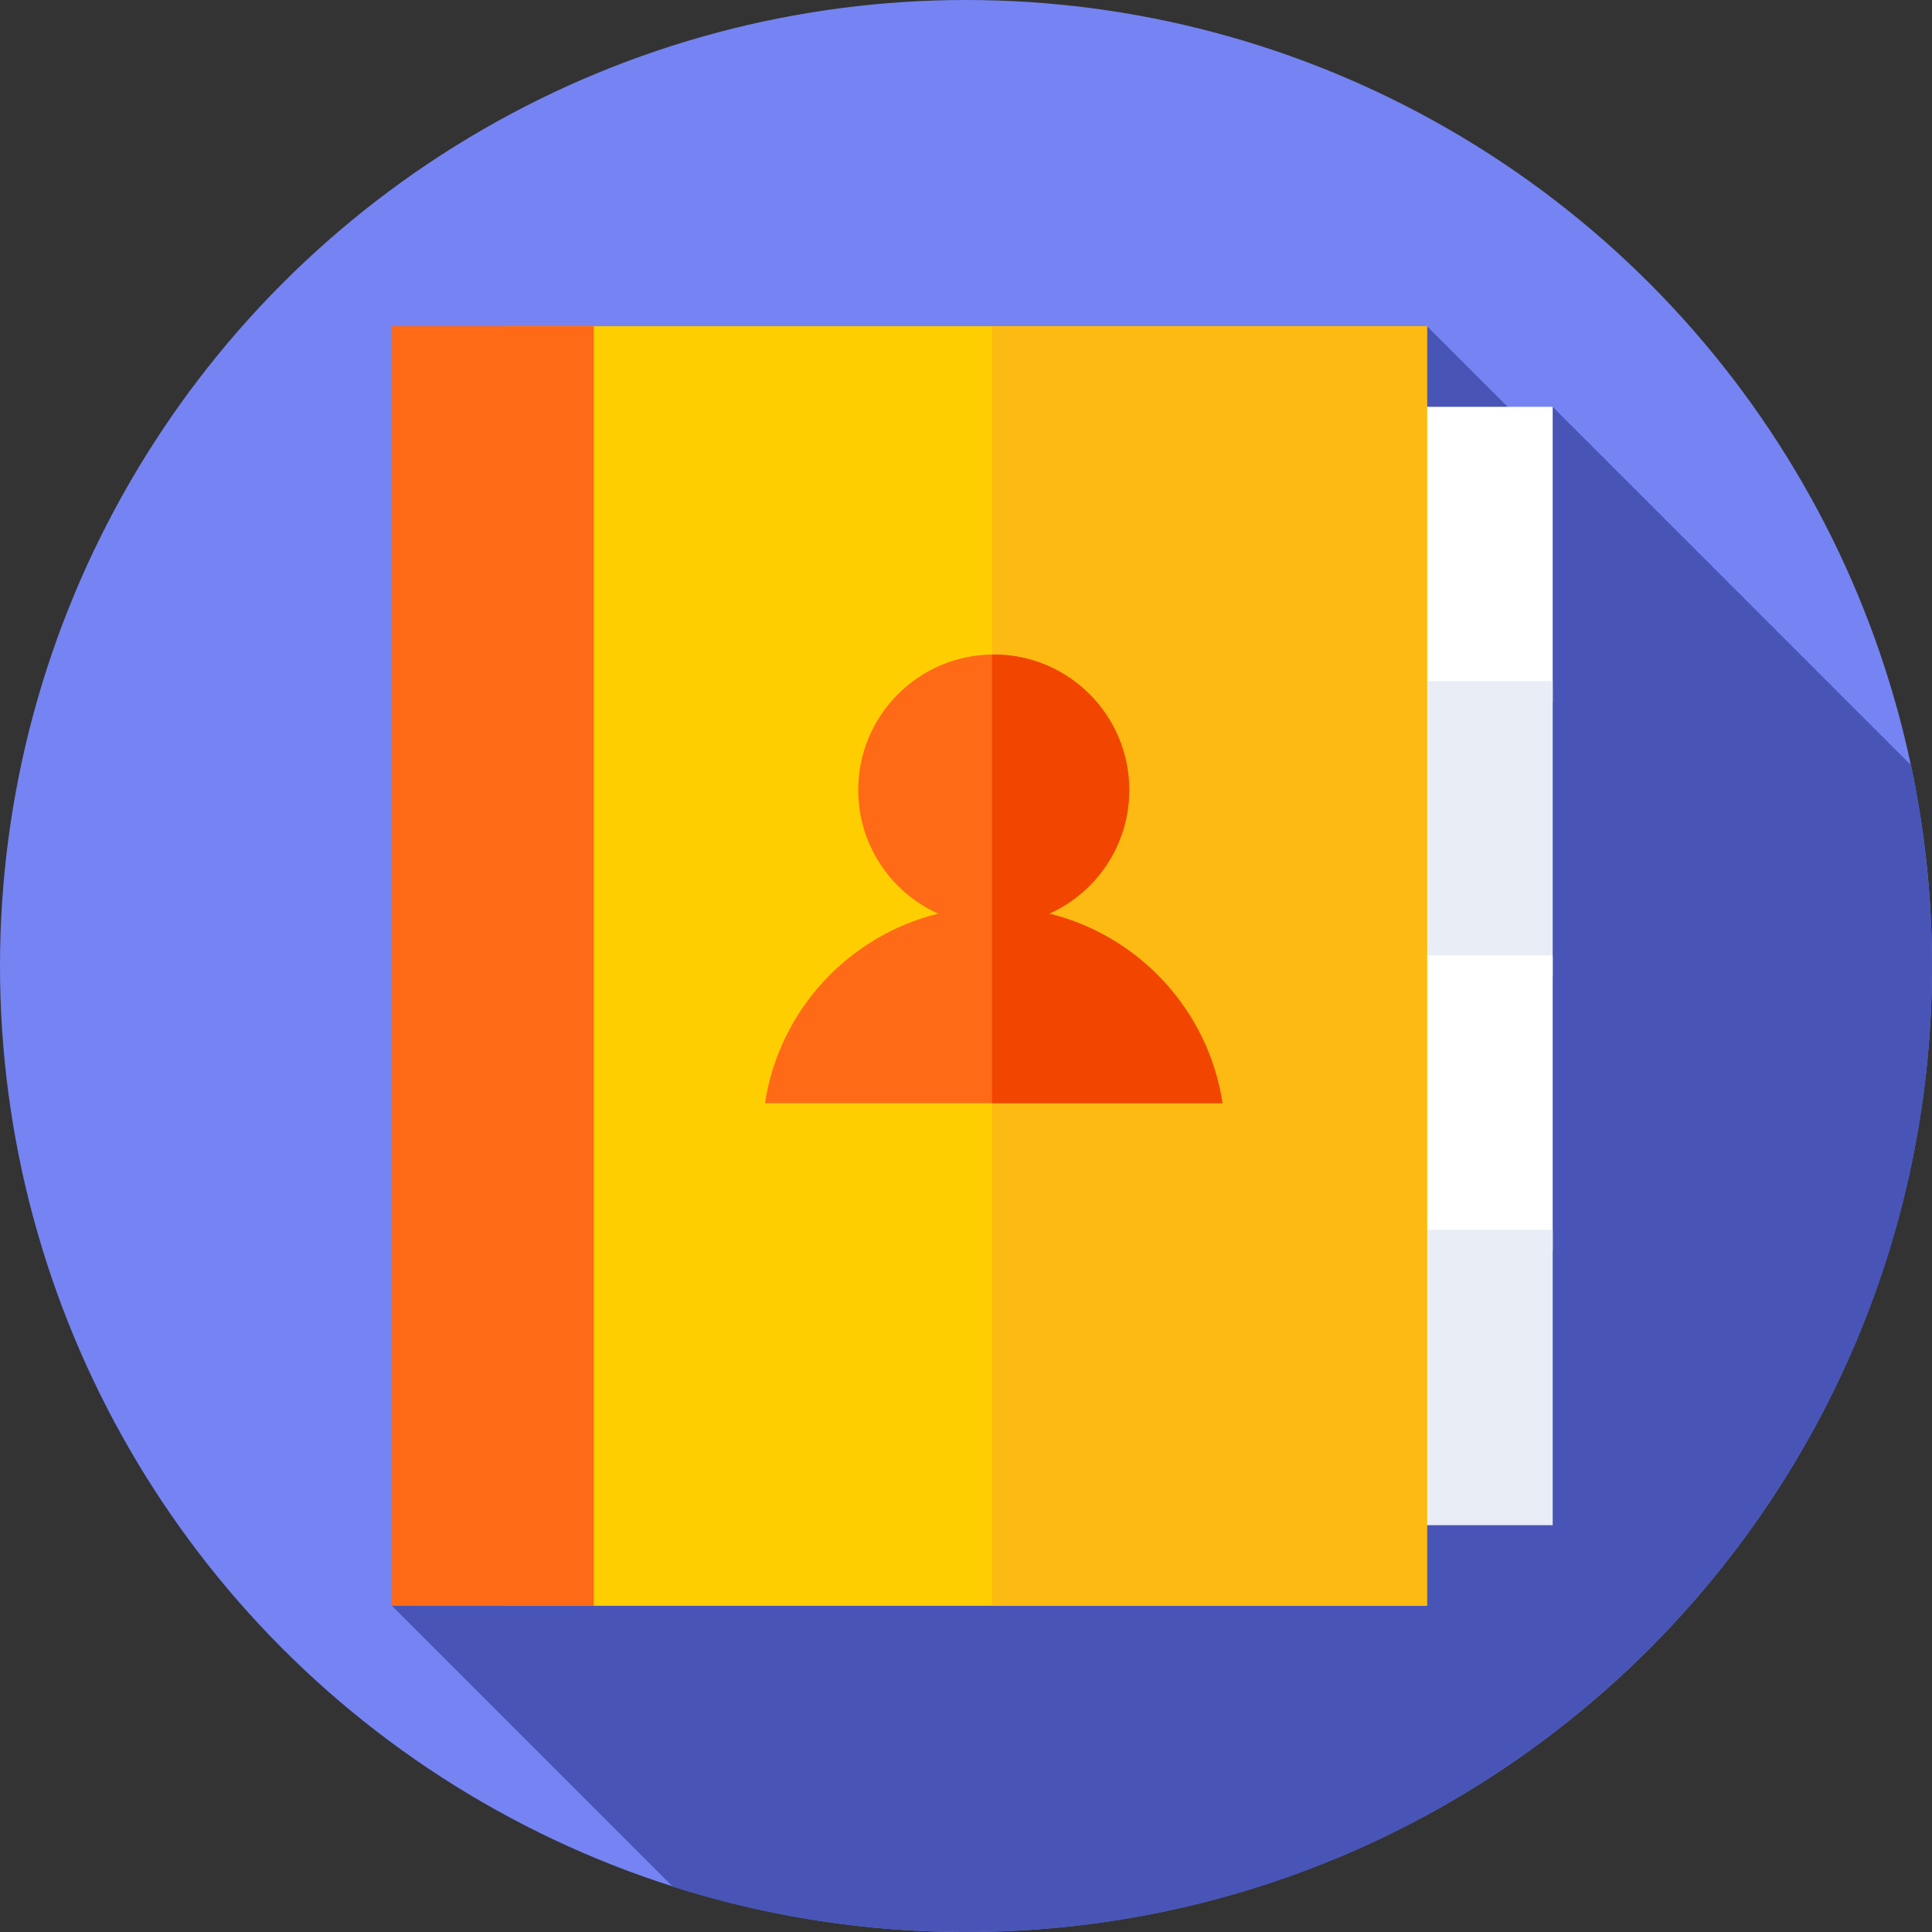<svg id="Capa_1" enable-background="new 0 0 512 512" height="512" viewBox="0 0 512 512" width="512" xmlns="http://www.w3.org/2000/svg"><rect x="0" y="0" width="512" height="512" fill="#333333" stroke="none"/><g><g><g><g><g><g><g><g><circle cx="256" cy="256" fill="#7584f2" r="256"/></g></g></g></g></g></g></g><path d="m512 256c0-18.242-1.908-36.038-5.535-53.2l-94.986-94.986-4.551 7.389-28.756-28.756-274.317 339.106 74.442 74.442c24.507 7.797 50.614 12.005 77.703 12.005 141.385 0 256-114.615 256-256z" fill="#4855b7"/><g><g><path d="m363.261 107.814h48.217v78.279h-48.217z" fill="#fff"/></g><g><path d="m363.261 180.512h48.217v78.279h-48.217z" fill="#e9edf5"/></g><g><path d="m363.261 253.209h48.217v78.279h-48.217z" fill="#fff"/></g><g><path d="m363.261 325.907h48.217v78.279h-48.217z" fill="#e9edf5"/></g></g><g><path d="m133.828 86.447h244.343v339.106h-244.343z" fill="#ffce00"/></g><g><path d="m262.917 86.447h115.254v339.106h-115.254z" fill="#fdba12"/></g><g><path d="m103.856 86.447h53.506v339.106h-53.506z" fill="#fe6a16"/></g><g><path d="m278.06 242.122c12.496-5.619 21.197-18.176 21.197-32.765 0-19.831-16.076-35.907-35.907-35.907s-35.907 16.076-35.907 35.907c0 14.589 8.701 27.146 21.197 32.765-23.821 5.864-42.166 25.645-45.917 50.227h121.255c-3.752-24.582-22.097-44.363-45.918-50.227z" fill="#fe6a16"/></g><g><path d="m278.06 242.122c12.496-5.619 21.197-18.176 21.197-32.765 0-19.831-16.076-35.907-35.907-35.907-.145 0-.288.009-.433.011v118.888h61.06c-3.751-24.582-22.096-44.363-45.917-50.227z" fill="#f24500"/></g></g></svg>